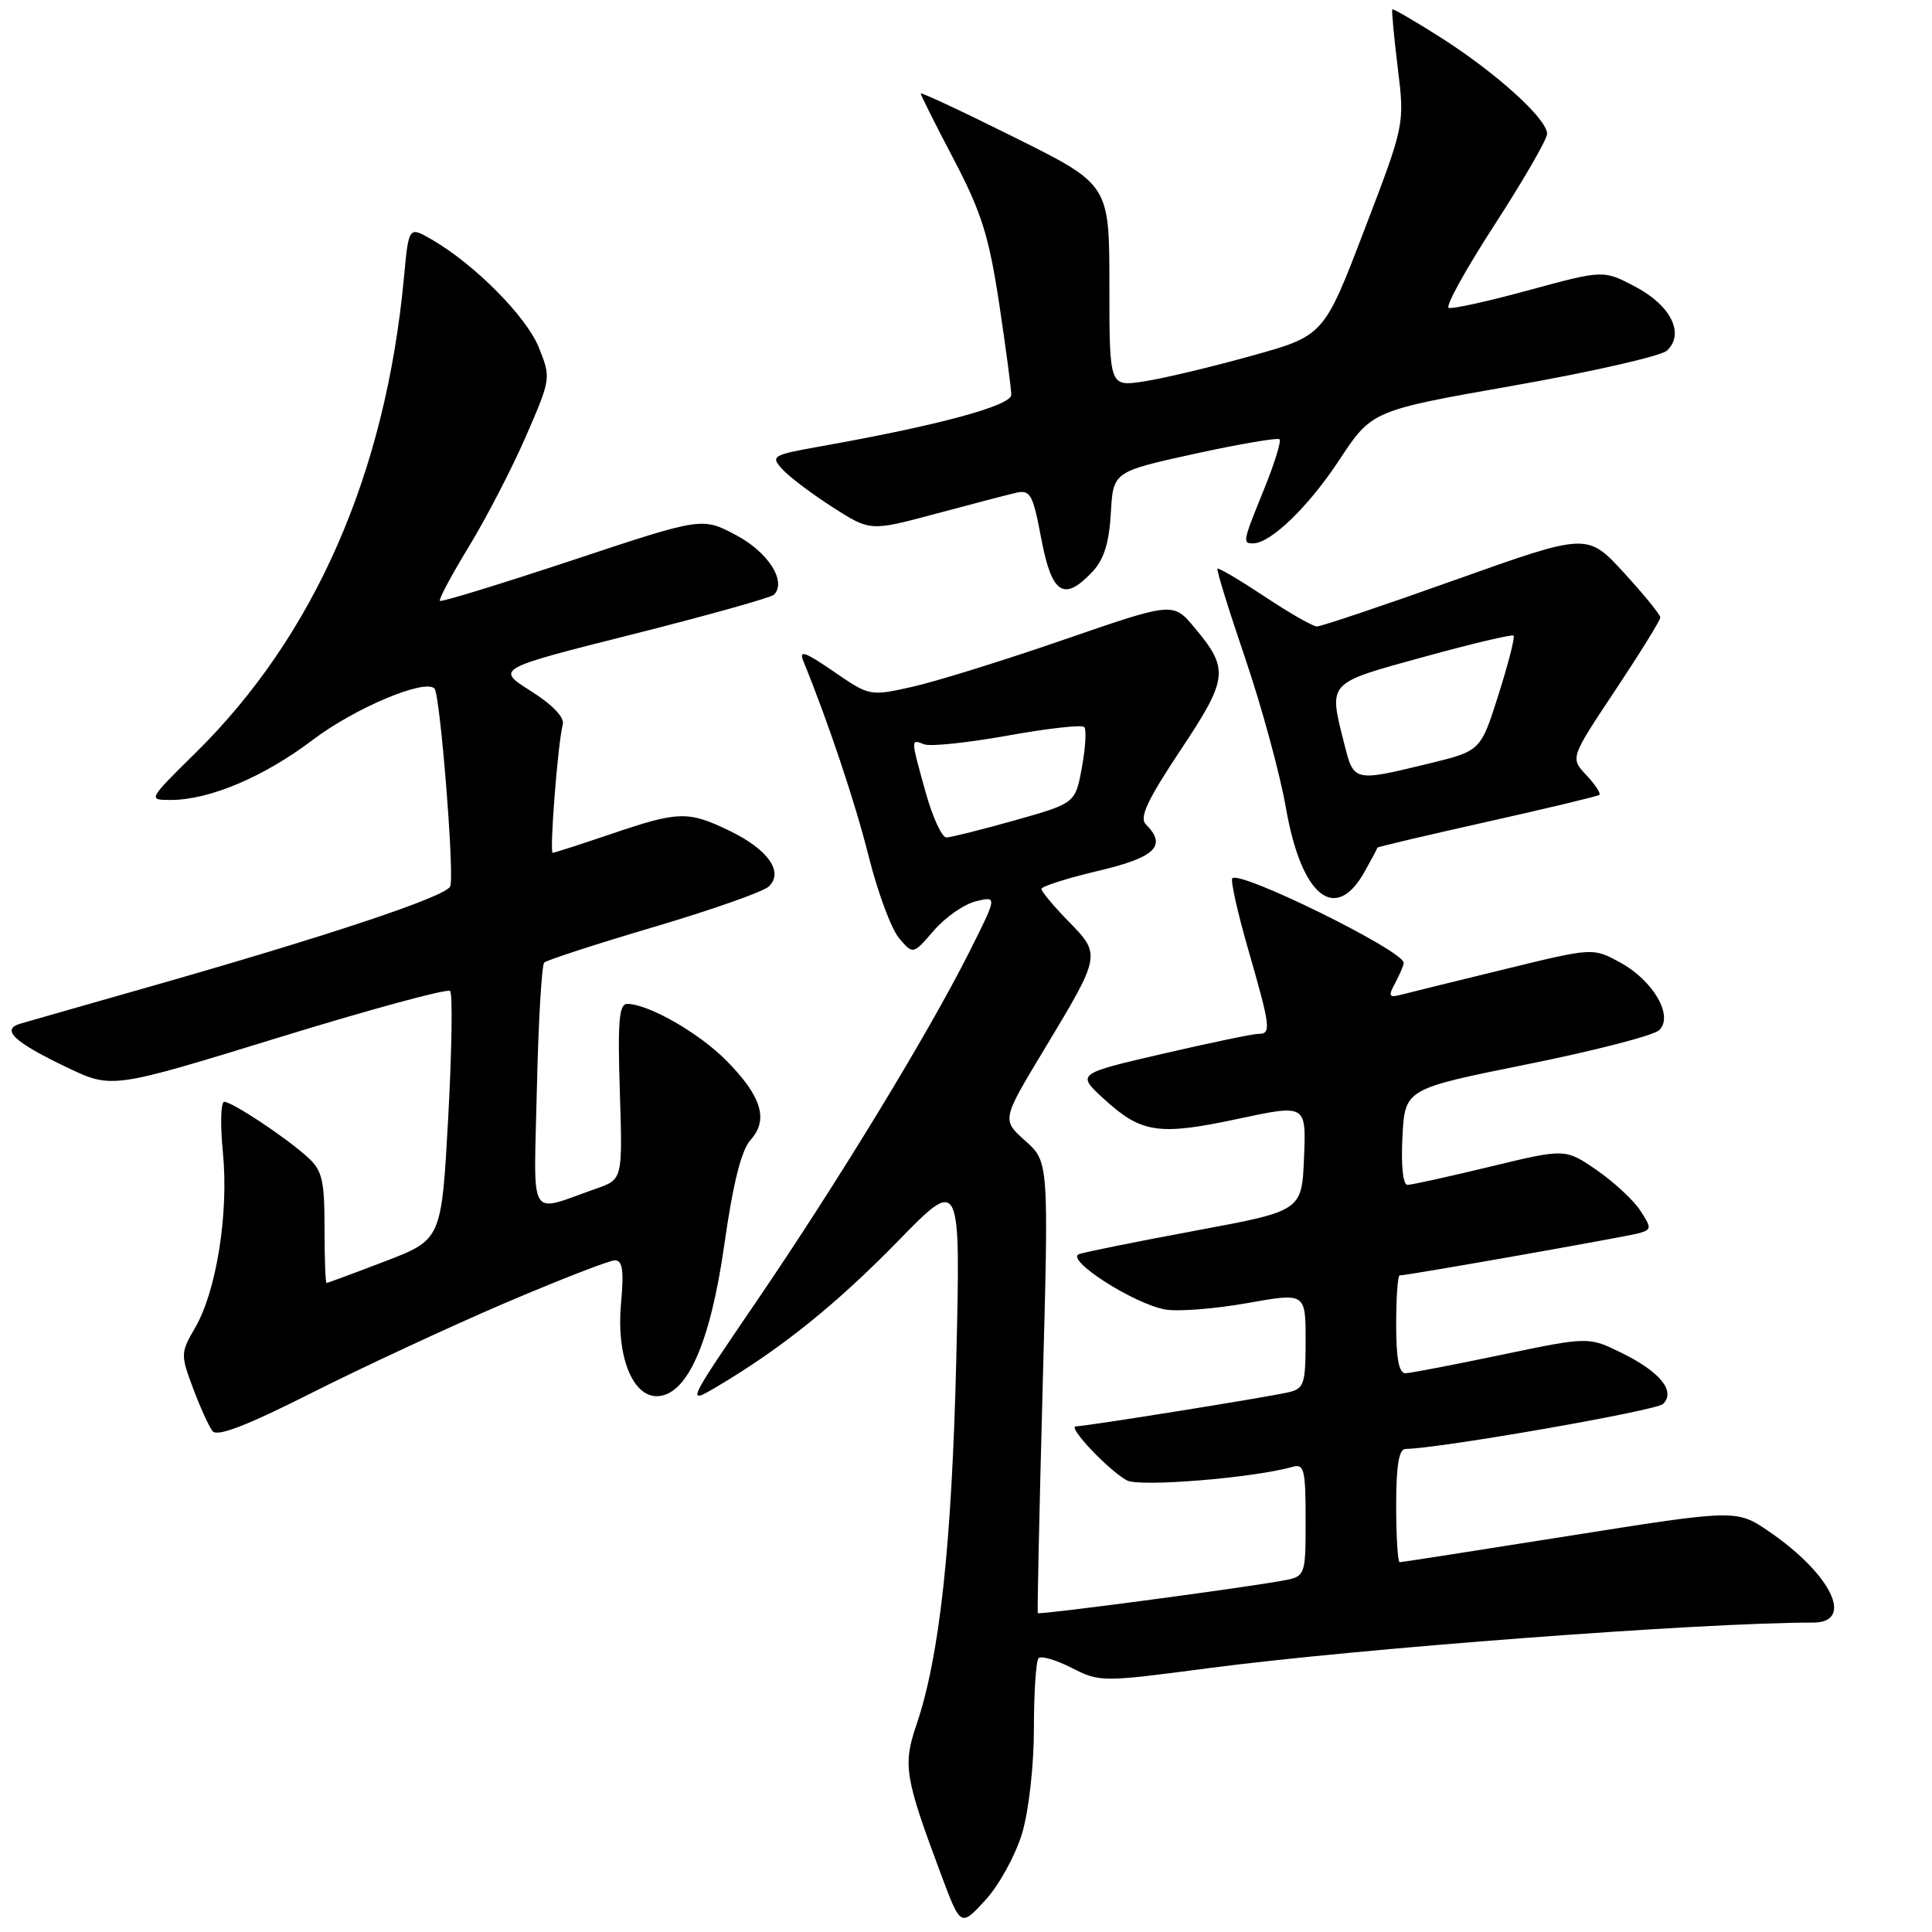 <?xml version="1.0" encoding="UTF-8" standalone="no"?>
<!DOCTYPE svg PUBLIC "-//W3C//DTD SVG 1.1//EN" "http://www.w3.org/Graphics/SVG/1.1/DTD/svg11.dtd" >
<svg xmlns="http://www.w3.org/2000/svg" xmlns:xlink="http://www.w3.org/1999/xlink" version="1.1" viewBox="0 0 256 256">
 <g >
 <path fill="currentColor"
d=" M 135.44 242.90 C 136.33 239.90 137.00 233.92 137.00 228.99 C 137.00 224.23 137.28 220.05 137.62 219.71 C 137.97 219.37 139.94 219.95 142.02 221.01 C 145.73 222.90 146.00 222.90 160.14 221.04 C 179.98 218.43 225.38 215.00 240.25 215.00 C 245.75 215.00 242.70 208.64 234.49 202.99 C 230.12 199.99 230.12 199.99 208.03 203.49 C 195.88 205.42 185.73 207.00 185.47 207.00 C 185.21 207.00 185.00 203.62 185.00 199.50 C 185.00 194.17 185.36 192.00 186.25 191.99 C 190.72 191.94 219.48 186.92 220.37 186.03 C 222.05 184.35 220.00 181.80 214.94 179.30 C 210.50 177.11 210.50 177.11 199.00 179.51 C 192.68 180.83 186.94 181.94 186.25 181.96 C 185.37 181.99 185.00 180.06 185.00 175.50 C 185.00 171.93 185.21 169.00 185.46 169.00 C 186.52 169.00 215.65 163.85 217.23 163.39 C 218.85 162.91 218.85 162.71 217.33 160.38 C 216.43 159.01 213.83 156.60 211.55 155.03 C 207.40 152.18 207.40 152.18 197.45 154.59 C 191.98 155.91 187.05 157.00 186.50 157.00 C 185.90 157.00 185.63 154.44 185.83 150.65 C 186.16 144.29 186.16 144.29 202.33 141.03 C 211.22 139.24 219.10 137.21 219.84 136.51 C 221.82 134.65 219.06 129.89 214.60 127.49 C 211.05 125.57 211.05 125.57 199.28 128.45 C 192.80 130.03 186.66 131.54 185.64 131.81 C 184.02 132.23 183.92 132.01 184.89 130.21 C 185.50 129.07 186.00 127.88 186.00 127.58 C 186.00 125.99 164.35 115.32 163.29 116.38 C 163.03 116.64 163.98 120.91 165.41 125.86 C 168.37 136.15 168.47 137.00 166.75 136.99 C 166.06 136.99 160.36 138.17 154.07 139.63 C 142.64 142.28 142.64 142.28 146.27 145.61 C 151.24 150.16 153.52 150.50 164.01 148.26 C 173.08 146.32 173.08 146.32 172.79 153.39 C 172.50 160.45 172.50 160.45 158.50 163.05 C 150.80 164.48 143.82 165.89 143.00 166.17 C 141.02 166.86 150.22 172.78 154.43 173.52 C 156.12 173.81 160.99 173.43 165.25 172.67 C 173.00 171.29 173.00 171.29 173.00 177.63 C 173.00 183.38 172.79 184.01 170.75 184.48 C 167.92 185.14 143.83 189.00 142.56 189.00 C 141.37 189.00 146.89 194.84 149.32 196.16 C 151.00 197.07 166.14 195.83 171.25 194.37 C 172.81 193.92 173.00 194.70 173.00 201.39 C 173.00 208.91 173.00 208.91 169.75 209.48 C 163.66 210.56 137.66 214.00 137.51 213.75 C 137.43 213.61 137.72 200.10 138.16 183.72 C 138.97 153.94 138.97 153.94 135.85 151.16 C 132.74 148.38 132.74 148.38 138.33 139.11 C 145.91 126.54 145.91 126.52 141.60 122.10 C 139.62 120.08 138.00 118.14 138.00 117.79 C 138.00 117.45 141.38 116.37 145.50 115.40 C 153.10 113.61 154.68 112.08 151.83 109.23 C 150.94 108.34 152.02 106.02 156.41 99.42 C 162.76 89.87 162.90 88.68 158.26 83.14 C 155.44 79.77 155.44 79.77 140.97 84.76 C 133.01 87.51 123.97 90.32 120.87 91.01 C 115.27 92.26 115.22 92.25 110.45 88.97 C 106.67 86.37 105.82 86.07 106.44 87.58 C 109.73 95.63 113.33 106.37 115.13 113.57 C 116.31 118.27 118.11 123.10 119.13 124.31 C 120.98 126.50 120.98 126.50 123.74 123.30 C 125.26 121.54 127.77 119.79 129.33 119.42 C 132.15 118.74 132.15 118.74 128.45 126.12 C 123.01 136.94 111.06 156.56 100.30 172.35 C 90.87 186.19 90.87 186.19 95.18 183.63 C 103.61 178.62 110.85 172.79 119.02 164.42 C 127.29 155.95 127.29 155.95 126.71 180.22 C 126.11 204.77 124.51 219.48 121.45 228.49 C 119.61 233.91 119.87 235.47 124.71 248.42 C 127.30 255.34 127.30 255.34 130.59 251.75 C 132.40 249.77 134.57 245.81 135.44 242.90 Z  M 66.82 172.70 C 74.15 169.57 80.75 167.00 81.48 167.00 C 82.50 167.00 82.69 168.38 82.28 172.81 C 81.67 179.59 83.77 185.00 87.01 185.00 C 90.99 185.00 94.10 178.06 95.96 165.03 C 97.13 156.77 98.23 152.41 99.45 151.05 C 101.87 148.38 100.93 145.28 96.28 140.57 C 92.65 136.88 85.99 133.07 83.13 133.02 C 82.03 133.00 81.83 135.26 82.13 144.64 C 82.50 156.28 82.50 156.28 79.00 157.50 C 69.83 160.69 70.74 162.22 71.14 144.18 C 71.34 135.37 71.78 127.89 72.11 127.55 C 72.45 127.22 78.97 125.10 86.61 122.84 C 94.25 120.58 101.11 118.17 101.85 117.48 C 103.90 115.58 101.79 112.56 96.70 110.10 C 91.19 107.43 89.93 107.46 81.00 110.50 C 76.96 111.87 73.47 113.00 73.24 113.00 C 72.78 113.00 73.93 98.35 74.57 96.00 C 74.82 95.06 73.24 93.40 70.33 91.56 C 65.69 88.62 65.69 88.62 83.78 84.06 C 93.74 81.55 102.19 79.18 102.56 78.80 C 104.26 77.04 101.80 73.17 97.54 70.91 C 93.04 68.52 93.04 68.52 75.83 74.24 C 66.36 77.38 58.47 79.80 58.29 79.62 C 58.10 79.43 59.84 76.18 62.15 72.39 C 64.46 68.60 67.85 62.04 69.69 57.81 C 73.00 50.20 73.02 50.08 71.40 46.05 C 69.77 41.96 62.87 35.01 57.21 31.74 C 54.16 29.98 54.16 29.98 53.53 36.74 C 51.10 62.75 41.70 84.21 25.92 99.75 C 19.60 105.98 19.59 106.00 22.61 106.00 C 27.74 106.00 34.97 102.95 41.44 98.04 C 47.00 93.83 56.26 89.92 57.57 91.23 C 58.32 91.99 60.24 115.94 59.66 117.44 C 59.14 118.80 43.44 124.03 19.00 130.98 C 11.02 133.25 3.69 135.35 2.70 135.64 C 0.07 136.41 1.85 138.08 8.86 141.43 C 14.82 144.28 14.82 144.28 36.92 137.48 C 49.07 133.74 59.30 130.96 59.64 131.31 C 59.99 131.65 59.87 139.21 59.39 148.10 C 58.50 164.26 58.50 164.26 51.02 167.13 C 46.90 168.71 43.41 170.00 43.27 170.00 C 43.12 170.00 43.00 166.70 43.00 162.67 C 43.00 156.35 42.69 155.07 40.75 153.32 C 37.82 150.67 30.77 146.00 29.71 146.00 C 29.25 146.00 29.17 149.04 29.54 152.75 C 30.32 160.77 28.68 171.08 25.86 175.92 C 23.93 179.23 23.92 179.51 25.57 183.92 C 26.51 186.44 27.68 189.01 28.16 189.63 C 28.78 190.42 32.67 188.92 41.27 184.58 C 48.00 181.19 59.50 175.84 66.82 172.70 Z  M 180.82 115.50 C 181.74 113.85 182.51 112.42 182.51 112.32 C 182.52 112.22 189.05 110.68 197.01 108.90 C 204.98 107.12 211.69 105.51 211.92 105.33 C 212.15 105.14 211.38 103.97 210.20 102.71 C 208.06 100.43 208.06 100.43 214.03 91.47 C 217.31 86.53 220.00 82.19 220.00 81.82 C 220.00 81.45 217.82 78.77 215.16 75.87 C 210.32 70.61 210.32 70.61 192.91 76.81 C 183.33 80.23 175.05 83.01 174.50 83.01 C 173.95 83.00 170.82 81.21 167.55 79.03 C 164.27 76.86 161.47 75.20 161.32 75.35 C 161.17 75.50 162.83 80.88 165.02 87.30 C 167.20 93.72 169.62 102.61 170.39 107.04 C 172.43 118.78 176.94 122.44 180.82 115.50 Z  M 144.76 75.75 C 146.27 74.15 146.97 71.92 147.19 68.00 C 147.50 62.50 147.50 62.50 158.30 60.13 C 164.24 58.83 169.30 57.97 169.55 58.21 C 169.79 58.46 168.87 61.43 167.50 64.81 C 164.66 71.80 164.62 72.00 166.04 72.00 C 168.36 72.00 173.38 67.15 177.45 60.97 C 181.78 54.40 181.78 54.40 200.64 51.08 C 211.01 49.25 220.12 47.17 220.88 46.46 C 223.25 44.24 221.43 40.51 216.76 38.03 C 212.48 35.76 212.48 35.76 202.65 38.43 C 197.25 39.91 192.44 40.97 191.96 40.80 C 191.48 40.64 194.22 35.67 198.05 29.77 C 201.87 23.87 205.00 18.45 205.00 17.73 C 205.00 15.77 198.38 9.76 191.09 5.09 C 187.56 2.84 184.59 1.11 184.49 1.25 C 184.38 1.39 184.71 4.88 185.21 9.00 C 186.13 16.50 186.13 16.50 180.77 30.50 C 175.42 44.49 175.42 44.49 165.72 47.18 C 160.39 48.66 154.00 50.18 151.51 50.55 C 147.00 51.23 147.00 51.23 147.00 37.85 C 147.00 24.46 147.00 24.46 134.50 18.24 C 127.62 14.81 122.00 12.18 122.00 12.39 C 122.00 12.60 123.97 16.54 126.39 21.14 C 130.04 28.10 131.04 31.29 132.39 40.19 C 133.27 46.06 134.00 51.52 134.00 52.31 C 134.00 53.76 124.34 56.37 108.75 59.14 C 102.32 60.29 102.08 60.43 103.65 62.16 C 104.55 63.16 107.54 65.42 110.30 67.19 C 115.31 70.40 115.31 70.40 123.90 68.10 C 128.63 66.83 133.45 65.57 134.62 65.30 C 136.53 64.87 136.86 65.47 137.98 71.41 C 139.37 78.74 140.98 79.78 144.76 75.75 Z  M 122.66 105.02 C 120.65 97.76 120.65 97.93 122.47 98.63 C 123.28 98.94 128.25 98.42 133.52 97.47 C 138.78 96.52 143.34 96.01 143.66 96.33 C 143.98 96.64 143.84 99.05 143.36 101.67 C 142.49 106.43 142.49 106.43 134.50 108.69 C 130.10 109.93 126.01 110.95 125.41 110.97 C 124.82 110.99 123.58 108.31 122.66 105.02 Z  M 178.12 98.56 C 176.04 90.29 175.76 90.59 188.60 87.06 C 194.98 85.30 200.36 84.03 200.56 84.22 C 200.76 84.42 199.86 87.94 198.56 92.04 C 196.20 99.50 196.20 99.50 189.35 101.17 C 179.36 103.60 179.39 103.61 178.12 98.56 Z "/>
</g>
</svg>